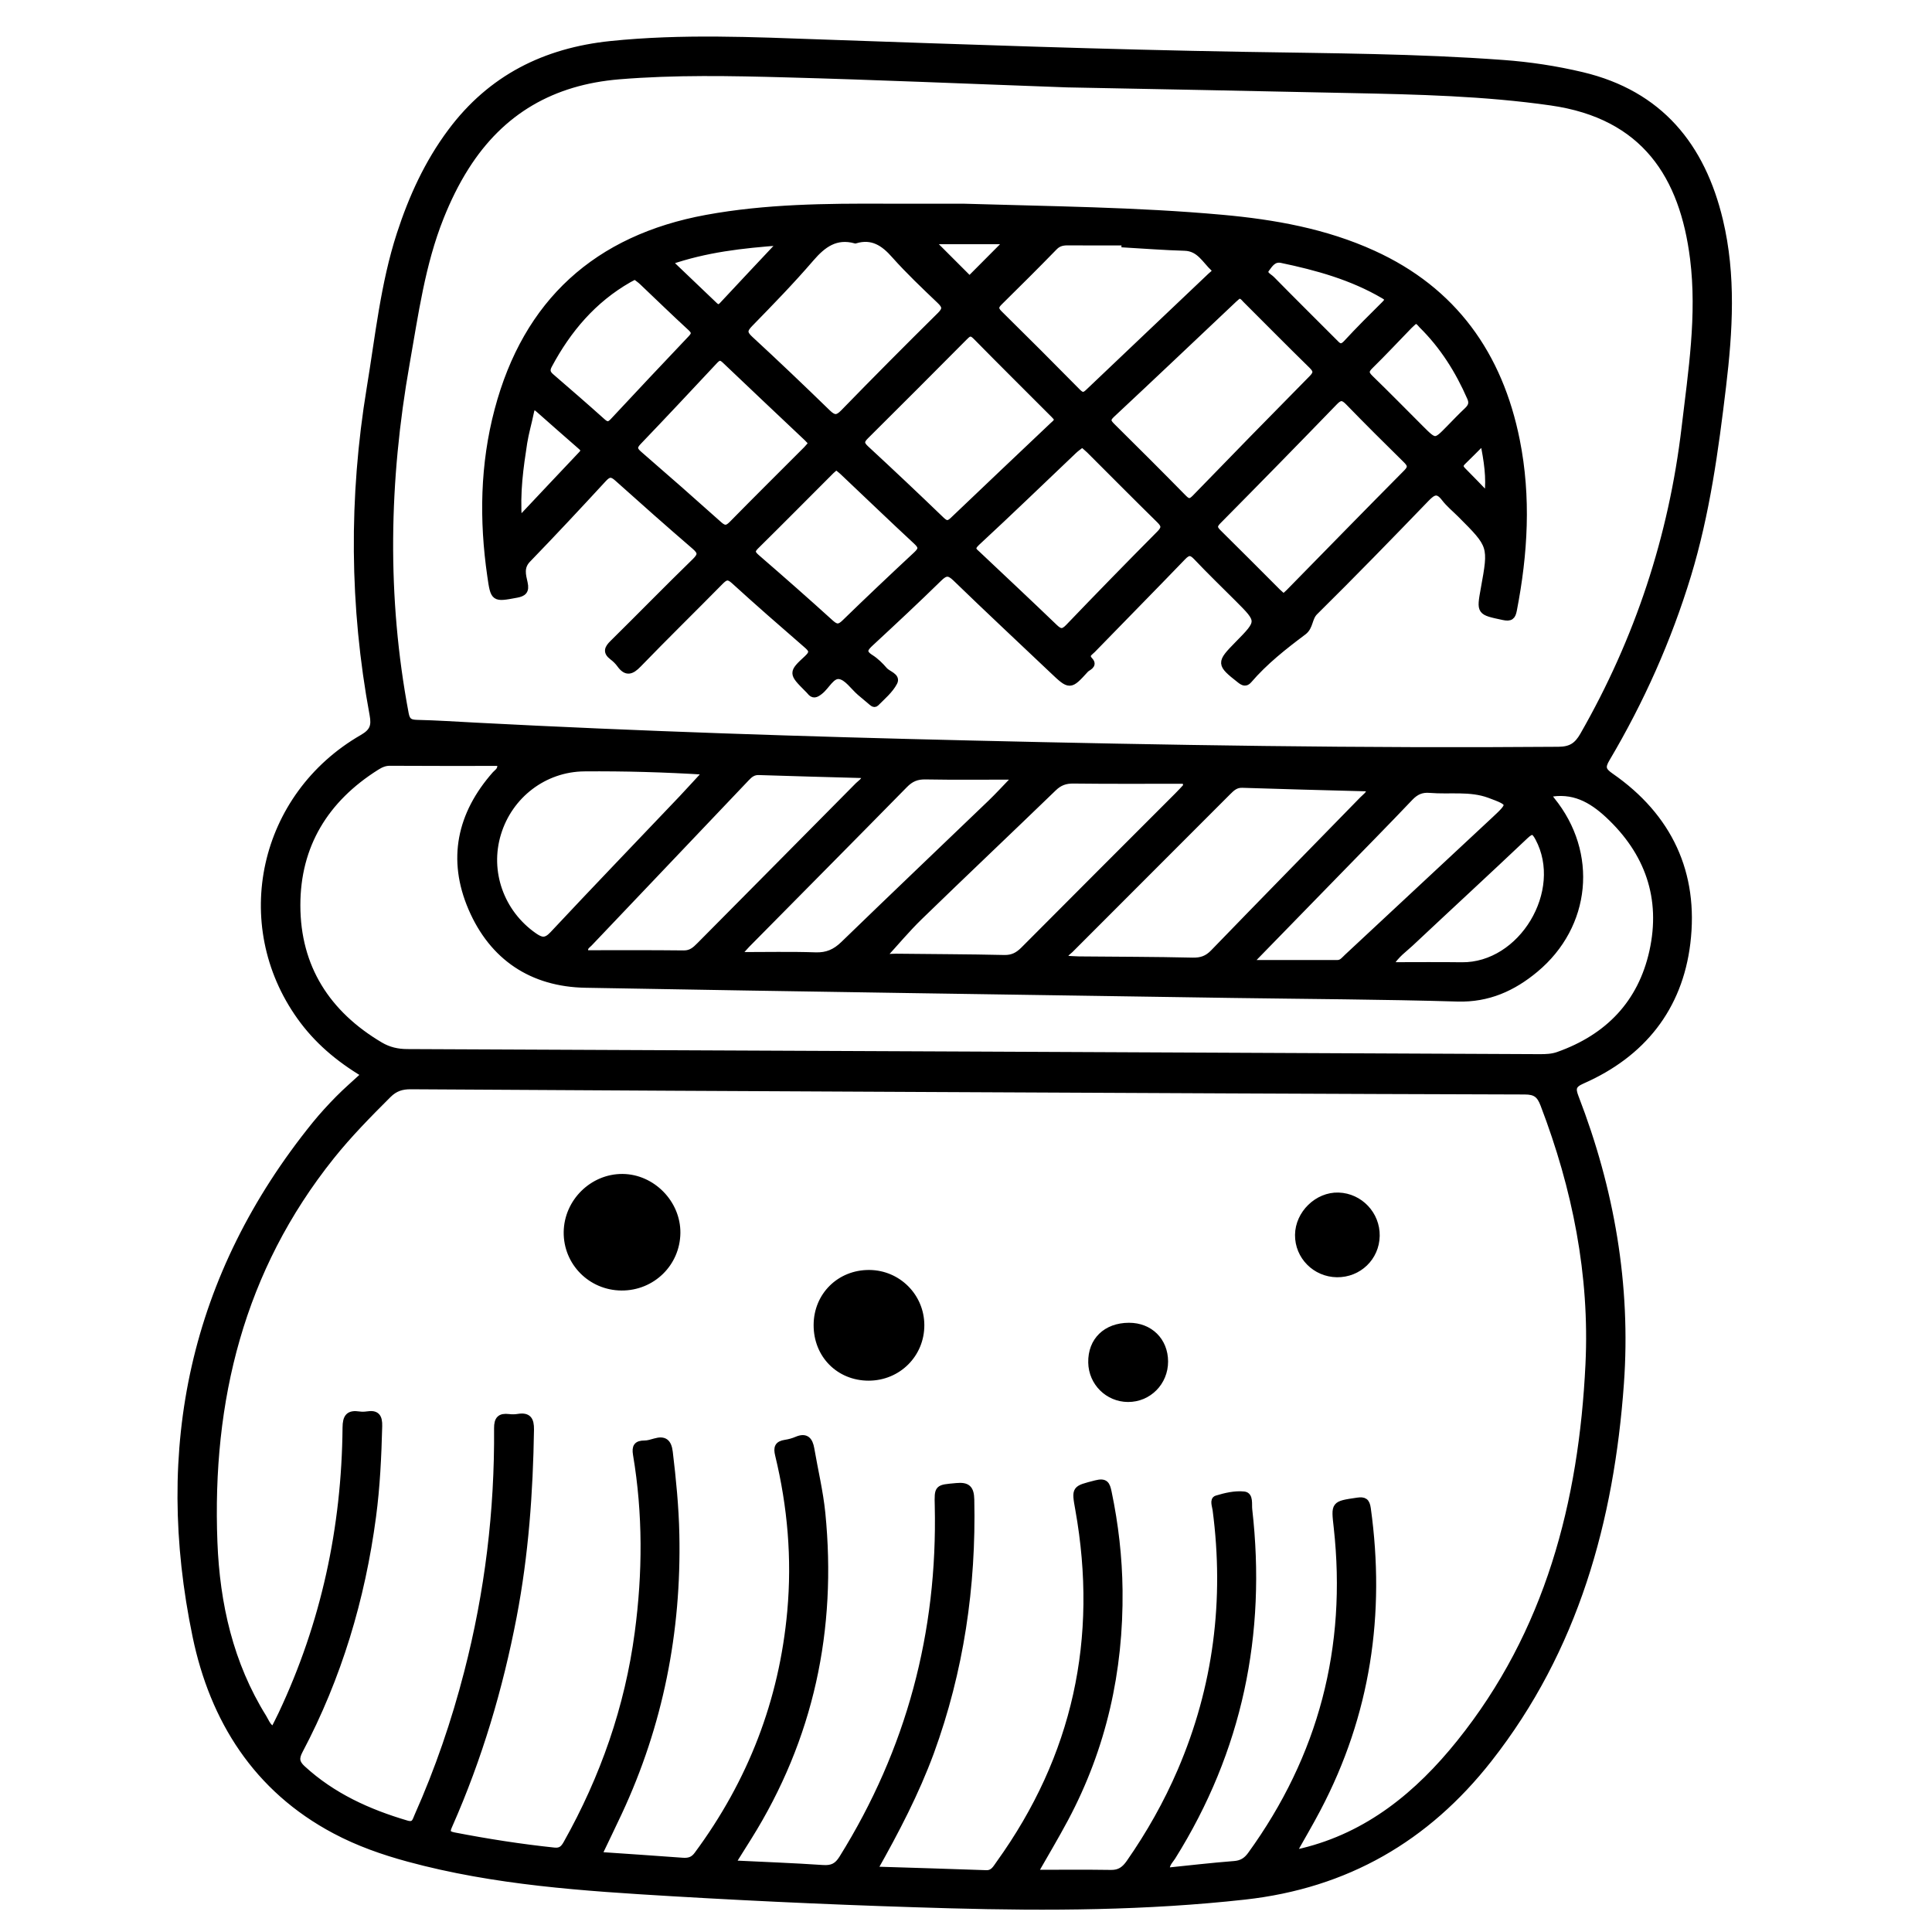 <?xml version="1.0" encoding="utf-8"?>
<!-- Generator: Adobe Illustrator 23.0.0, SVG Export Plug-In . SVG Version: 6.00 Build 0)  -->
<svg version="1.0" xmlns="http://www.w3.org/2000/svg" xmlns:xlink="http://www.w3.org/1999/xlink" x="0px" y="0px"
	 viewBox="0 0 3000 3000" style="enable-background:new 0 0 3000 3000;" xml:space="preserve">
<style type="text/css">
	.st0{stroke:#000000;stroke-width:10;stroke-miterlimit:10;}
</style>
<g id="Layer_1">
</g>
<g id="Layer_2">
	<g>
		<path class="st0" d="M566.3,1668.3c-41.7-24.9-74.4-53.2-100.1-89.1c-103.5-144.6-59.6-343.6,96.6-433.6
			c16.3-9.4,19.3-18.3,16.1-35.7c-31.3-168.7-32.4-337.8-4.5-507.1c13.3-80.3,21.4-161.5,46.7-239.4
			c18.5-56.8,42.9-110.4,78.9-158.7c62.2-83.6,146.3-125.4,248.3-136c110.2-11.4,220.5-6.2,330.7-2.3
			c217.6,7.6,435.2,15.4,652.9,19.1c134.1,2.3,268.2,2.7,402,12.6c41.3,3,82.2,9.2,122.7,18.8c120.7,28.7,186.3,109.8,213.9,225.6
			c20.3,85.2,15,171.5,4.7,257.7c-11.8,98.8-25.2,197.1-54.2,292.7c-30.5,100.2-72.9,195.2-126.2,285.2c-7.9,13.3-6,18.6,6.4,27.2
			c90.4,62.7,131.7,150.7,118.6,259c-12.2,100.8-69.6,172.6-162.9,213.6c-14.8,6.5-15.7,12.4-10.5,25.9
			c55.3,143.1,81.2,291.7,70.2,444.7c-15.3,212.3-70.4,412.2-204.7,583.2c-96.7,123.2-221.4,195.5-379.1,213
			c-152.4,16.9-304.8,17.7-457.6,13.5c-143.7-4-287.3-10.2-430.9-18.7c-138-8.2-275.9-17.1-410.2-53.6
			c-39.4-10.7-77.8-24.2-113.9-43.4c-122.1-64.7-189.3-172.3-216.2-301.7c-60.7-291.9-4.8-559.6,185.3-794.5
			c11.3-13.9,23.5-27.2,36.1-40C537.6,1693.9,550.7,1682.7,566.3,1668.3z M1357.2,2903.4c61,1.9,117.6,3.6,174.1,5.6
			c11.3,0.4,15.1-8.1,20.3-15.2c119.2-165.8,158.9-349.4,123.1-549.9c-5.9-33-6-31.8,26.8-40.3c14.9-3.8,17.1,1.2,19.7,13.6
			c10.5,50.2,16.3,100.7,16.9,152c1.4,125.3-25,244-84.1,354.9c-15.1,28.3-31.6,55.9-47.8,84.3c40.6,0,79.8-0.4,118.9,0.2
			c13.4,0.2,21.2-5.5,28.6-16.1c31.3-44.9,58.1-92.4,79.7-142.6c55.8-130,72.9-265.4,54.5-405.5c-0.8-5.9-4.6-15.4,1.3-17.2
			c13.7-4.2,28.6-7.7,42.5-6.2c9.8,1,6.8,15,7.8,23.1c22,193.3-15.3,373.7-119,539.3c-3.8,6.1-10.3,11.2-9.1,21.8
			c35.2-3.6,70.1-7.7,105.1-10.4c11.6-0.9,18.9-5.5,25.5-14.5c110.3-152.2,154.6-321.9,134-508.5c-4-36.3-5-35.9,31.8-41.3
			c10.5-1.5,14.2,0.6,15.8,12c22.7,163.5-0.4,319.3-77.6,466.1c-11.9,22.7-25,44.8-38.8,69.4c6.8-1.4,10.7-2,14.7-3
			c103.1-24.9,180.5-88.9,244.6-168.7c137.6-171.2,190.1-373.1,200.4-587.8c6.7-139.1-20.3-273.4-70-403.4
			c-5.8-15.2-12.4-20.6-29.3-20.6c-305.6-0.8-611.1-2.4-916.7-3.8c-271-1.3-542-2.6-813-4.3c-14.1-0.1-24.7,3.3-34.9,13.4
			c-30.9,30.8-61.4,61.8-88.6,95.8c-140.4,175.5-190.3,379-181.8,599.1c3.7,96,24.6,189,76.5,272.3c4.2,6.8,6.6,15.4,15.9,19.1
			c4.1-8.2,8.3-16.1,12.1-24.2c66.5-140.9,98.4-289.7,99.8-445.1c0.1-16.6,4.8-22.5,20.8-20.1c4,0.6,8.4,0.5,12.4-0.1
			c14.6-2.4,18.8,3.4,18.4,18c-1.2,47-3.4,94-9.6,140.5c-16.9,127.5-53.3,249.2-113.6,363.2c-6.3,11.9-5.4,19.1,4.6,28.2
			c46.5,42.6,101.8,67.7,161.5,85.3c12.7,3.8,13.8-4.8,17-11.9c32.1-72,57.5-146.4,77.2-222.7c32.2-124.4,47.6-250.9,46.6-379.4
			c-0.1-13.9,4.4-18.7,17.7-17.1c4.8,0.6,9.8,0.6,14.5-0.2c15.7-2.6,20,3.9,19.8,19.3c-1.5,97.5-8.5,194.6-26.9,290.5
			c-21.4,111.4-53.5,219.5-99.4,323.4c-3.8,8.6-5.9,14.1,7,16.6c51.6,10,103.4,18.1,155.6,23.6c10.2,1.1,14.7-3.3,19.2-11.3
			c57.4-102.2,95.5-211.1,110.9-327.4c12.3-92.2,12.8-184.7-2.7-276.7c-2-11.9,0.9-16.7,13-16.7c5.4,0,10.9-1.8,16.2-3.3
			c14.6-4.2,20.7,0.8,22.6,16.2c5.1,42.5,9.3,85,10.2,127.9c3.2,150.9-25.1,295.2-89.1,432.2c-10.1,21.6-20.5,43-31.4,65.8
			c45.1,3.1,87.8,5.9,130.5,9.1c9.7,0.7,16.7-1.3,22.9-9.8c83.3-112.6,132.1-238.2,144.7-378c7.4-82.1,0.4-162.8-18.9-242.6
			c-2.8-11.4-1-16.8,10.9-18.6c6.1-0.9,12.2-2.6,17.8-5c14.5-6.2,19.9,0.9,22.2,14c5.7,33.3,13.7,66.3,17.1,99.9
			c17.9,180.4-17.7,348.9-114.4,503.4c-7.9,12.7-15.9,25.3-25.6,40.8c49.3,2.4,95.4,4.1,141.3,7.2c14.1,0.9,22.2-2.9,29.9-15.3
			c104.5-167.7,153.2-350.4,148.7-547.6c-0.7-28.6-0.8-27.5,28.5-30.2c17.4-1.7,22.5,3.5,22.9,20.8c2.9,134.7-16.3,265.6-62.6,392.4
			C1422.3,2783.3,1391.9,2842,1357.2,2903.4z M1657.2,130.7c-160.3-5.8-297.7-11.8-435.1-15.5c-87-2.4-174-4.2-261.1,3
			c-102.9,8.6-182.5,53.9-237.8,141.4c-15.6,24.6-28.2,50.6-39,77.6c-29.2,73.1-39.5,150.5-53.1,227.3
			c-32.1,181.4-35.7,362.5-1.4,544c2.2,11.5,6.9,14,17.7,14.3c30.4,0.7,60.7,2.7,91.1,4.3c255.4,13.4,510.9,21.7,766.6,27.7
			c304.9,7.2,609.9,12.3,915,9.8c19.4-0.2,29-6.8,38.2-22.8c85.2-148.8,137.9-308,157.9-478.2c10.3-87.1,24.1-173.9,13.1-262.1
			c-16-127.9-75.2-221.9-220.7-242.7c-103.6-14.8-207.8-17.2-312.1-19.3C1942.4,136.2,1788.4,133.2,1657.2,130.7z M2402.8,1233.2
			c2.9,4,4.7,6.7,6.8,9.3c66.8,82.3,56.1,194.6-25.5,262.6c-34.8,29-73.3,46.5-120.9,45.1c-116.8-3.4-233.6-3.9-350.4-5.6
			c-334.6-5.1-669.1-9.8-1003.7-15.8c-83.1-1.5-144.3-42.5-177-118.6c-32.5-75.7-17.6-146,37-207.8c3.3-3.8,9.6-6,8-18.1
			c-56.9,0-114.2,0.2-171.5-0.2c-8.3-0.1-14.7,3-21.1,7c-79.1,49.8-123.2,121.4-123.1,214.8c0.1,96.1,46.4,168.4,129.2,217.3
			c12.9,7.6,26.4,10.7,41.4,10.8c586.3,2.5,1172.6,5.2,1758.9,7.9c9.7,0,19.2-0.3,28.6-3.6c77.7-27.5,128.8-80.5,146.6-160.9
			c18.3-83-6.9-154.3-69-212.1C2471.4,1241.5,2442.6,1224.7,2402.8,1233.2z M2127.1,1227.2c-2.9-4-7.2-3.5-11.2-3.6
			c-62.2-1.7-124.4-3.2-186.6-5.3c-10.6-0.4-16.4,5.2-22.8,11.6c-81.6,81.7-163.3,163.3-244.8,245c-3.5,3.5-9.4,6-8.7,14
			c7.5,0.4,14.9,1.1,22.4,1.2c58.8,0.6,117.5,0.5,176.3,1.9c13.6,0.3,23-3,32.5-12.8c76.9-79.5,154.4-158.4,231.6-237.6
			C2120,1237.3,2125.6,1233.9,2127.1,1227.2z M1842.4,1220.8c-0.5-2.9-1-5.9-1.5-8.8c-57.9,0-115.9,0.4-173.8-0.3
			c-12.8-0.2-22,3.1-31.2,12c-69.1,66.8-138.9,132.8-207.8,199.7c-20.1,19.5-38,41.1-56.6,61.3c4.6,2.8,12.4,1.1,19.8,1.2
			c56,0.7,112,0.7,167.9,2c13.1,0.3,21.6-4.3,30.5-13.2c79.4-79.9,159.2-159.5,238.8-239.2
			C1833.4,1230.7,1837.8,1225.7,1842.4,1220.8z M1343.2,1205c-2-0.7-3.8-1.8-5.6-1.9c-53.1-1.5-106.2-2.8-159.3-4.6
			c-8.7-0.3-14.1,4.1-19.4,9.8c-81.3,85.5-162.7,171-243.9,256.5c-3.4,3.6-9.6,6.4-5.4,15.7c50.2,0,101.2-0.3,152.2,0.3
			c11.2,0.1,17.6-5.6,24.5-12.6c82.1-82.9,164.3-165.6,246.3-248.6C1336.6,1215.6,1342.8,1212.6,1343.2,1205z M1097.5,1198.1
			c-66-4.1-128.1-5.8-190.1-5.3c-62.4,0.5-116.2,41.9-134.3,101.4c-18.1,59.2,4.6,123,55.9,158.9c10.9,7.6,18.1,9.9,29.2-1.9
			c66.3-70.9,133.7-140.8,200.6-211.2C1071,1227,1083,1213.8,1097.5,1198.1z M1144.8,1483.4c44.6,0,83.1-0.9,121.5,0.4
			c18,0.6,30.8-5.1,43.6-17.5c75.9-73.6,152.5-146.4,228.7-219.6c11.6-11.2,22.5-23.1,33.7-34.7c-0.3-2.1-0.6-4.2-1-6.4
			c-44.7,0-89.4,0.5-134.1-0.3c-13.6-0.3-23,3.7-32.5,13.4c-81.3,82.8-163.1,165.2-244.7,247.8
			C1156.3,1470.3,1152.8,1474.5,1144.8,1483.4z M1945.7,1489.2c0.5,2.2,0.9,4.4,1.4,6.5c43.2,0,86.5,0,129.7,0
			c7.1,0,10.8-5.6,15.3-9.7c76.3-71,152.5-142,228.7-213.1c26.6-24.8,26.6-26-8.2-38.8c-29.8-11-61.5-5.3-92.3-7.9
			c-12.8-1.1-21.8,2.9-30.8,12.3c-37.5,39.5-75.9,78.3-113.9,117.4C2032.2,1400.3,1989,1444.8,1945.7,1489.2z M2157.5,1499.1
			c40.7,0,76.5-0.4,112.2,0.1c93.5,1.1,163.3-115,119.1-197.8c-6.2-11.6-9.9-13.3-20.3-3.5c-59.1,56-119,111.1-178.3,166.8
			C2180.4,1474,2168.5,1481.4,2157.5,1499.1z"/>
		<path class="st0" d="M965.1,1998.9c-47.6-0.3-85.4-38.6-84.8-85.8c0.6-46.8,39.8-85.5,86.3-85.2c46.1,0.3,85.4,40.3,84.9,86.6
			C1051,1961.7,1012.7,1999.2,965.1,1998.9z"/>
		<path class="st0" d="M1268.4,2057.4c0.1-45.8,35.7-80.8,81.6-80.4c44.4,0.4,80.1,36.2,80.3,80.5c0.2,45.4-35.8,81.3-81.4,81.4
			C1302.8,2138.9,1268.2,2103.9,1268.4,2057.4z"/>
		<path class="st0" d="M2076,1978.3c-33.5-0.4-60.4-27.5-60.1-60.7c0.3-33.1,29.9-61.9,62.6-60.8c33.1,1.1,59.5,29,58.9,62.3
			C2136.8,1952.6,2109.7,1978.7,2076,1978.3z"/>
		<path class="st0" d="M1753,2059c32.4-0.1,55.7,22.8,55.8,55.1c0.1,32.3-25.4,58.1-57.3,57.9c-31.1-0.2-56.2-25.1-56.7-56.4
			C1694.2,2081.7,1717.4,2059.1,1753,2059z"/>
		<path class="st0" d="M1495.9,321.3c134,4.1,268.1,5.1,401.8,17.2c80.7,7.3,160.3,21.5,234.4,55.3
			c125.1,56.9,196.3,156.9,222.9,290.2c17.6,88.1,12.4,175.8-4.6,263.4c-1.9,9.9-4.8,12.9-16.2,10.4c-36.3-7.8-36.5-7-29.9-43.4
			c12.2-67,12.2-67-36.6-115.8c-8.3-8.3-17.6-15.8-24.7-25.1c-10.7-14-17.9-10.1-28.4,0.8c-57.1,59.2-114.4,118.1-172.9,175.9
			c-9.5,9.4-7,22.9-17.6,30.9c-30.3,22.7-60.1,46.1-85,75.1c-4.8,5.6-8.7,3.6-13.9-0.5c-31.4-24.7-31.6-26.2-3.3-55
			c35.4-36,35.4-36,0.2-71.2c-21.5-21.5-43.4-42.6-64.3-64.7c-8.2-8.7-13.2-8.1-21.2,0.2c-46.5,48.3-93.6,96-140.3,144.1
			c-4.3,4.4-12.1,7.9-4,16.6c7.1,7.6-3.4,10.4-6.6,13.9c-24.4,26.9-24.5,26.6-51.5,1c-50.1-47.5-100.7-94.7-150.3-142.8
			c-10.5-10.2-16.2-9.3-26.1,0.5c-34.5,33.8-69.9,66.8-105.4,99.7c-8.9,8.2-14.5,14.5-0.5,23.3c8.1,5.1,15.2,12.2,21.4,19.4
			c5.4,6.3,20.1,9.4,15.2,18.8c-6.5,12.4-18.3,22.2-28.4,32.4c-2.8,2.8-6.2-1.2-8.8-3.3c-5.3-4.4-10.6-8.8-15.8-13.3
			c-10.4-9-19.8-23.6-31.5-25.7c-12.8-2.3-20.3,16-31.1,24.2c-6.1,4.7-10.1,6.5-15.2-0.1c-1.3-1.6-2.8-3-4.3-4.5
			c-23.6-23.8-24.3-24.5-0.1-46.7c10.9-10,6.9-14.5-1.7-21.9c-37.6-32.6-75.1-65.3-111.8-98.8c-9.2-8.4-13.8-6.2-21.4,1.5
			c-42.2,42.9-85.2,84.9-127,128.1c-11,11.4-18.9,14.1-28.8,0.2c-3.2-4.4-7.3-8.4-11.7-11.7c-10-7.6-7.3-13.3,0.6-21.1
			c42.8-42.2,84.8-85.3,127.9-127.2c9.9-9.7,9.4-14.6-0.8-23.4c-40.3-34.7-80.1-70-119.7-105.5c-8.4-7.6-13.5-8.1-21.6,0.7
			c-38.9,42.2-78,84.1-117.9,125.3c-11.6,12-7.7,24.5-5,36.7c2.7,12.2-1.6,15.8-12.3,17.8c-35.3,6.6-35.3,6.8-40.5-29.3
			c-12.5-86.4-11.1-172.6,11.3-257.1c44.4-167.7,153.7-266.9,324.2-298.2c92.2-16.9,185.5-17.7,278.8-17.3
			C1415.7,321.4,1455.8,321.3,1495.9,321.3z M1923.2,458.7c-1.8,1.6-4.5,3.6-7,6c-63.3,59.8-126.4,119.7-190,179.1
			c-8,7.5-6,11.5,0.5,18c37.3,36.9,74.5,74,111.3,111.5c7,7.1,11,6.7,17.8-0.3c60.1-62,120.5-123.8,181.2-185.3
			c7.5-7.6,8.1-12.1,0.2-19.9c-34.6-33.8-68.6-68.3-102.8-102.4C1931.6,462.6,1929.4,458.6,1923.2,458.7z M1328.2,373
			c-30.3-8.2-50.1,6.3-69.1,28.4c-30.1,35-62.4,68.2-94.7,101.3c-9.4,9.6-9.7,14.7,0.4,24c40.6,37.4,80.5,75.5,120.1,114
			c9.4,9.1,15,10.2,24.8,0.1c49.6-51,99.7-101.4,150.2-151.3c9.5-9.4,8.2-14.4-0.6-22.8c-24-22.9-48.1-45.7-70.1-70.4
			C1372.4,377.1,1354.5,365.2,1328.2,373z M1641.6,649.9c-1.4-1.7-3-3.9-5-5.8c-40.5-40.6-81.3-81-121.5-121.9
			c-8.3-8.4-12.5-3.6-18.2,2.1c-50.7,51-101.4,101.9-152.4,152.5c-7.5,7.4-8.6,11.9-0.2,19.7c39.6,36.6,78.8,73.6,117.6,111
			c7.4,7.1,11.4,6.5,18.3-0.1c51.4-49.2,103.2-98,154.8-147C1637.8,657.7,1641.8,655.5,1641.6,649.9z M1746.4,379.3
			c0-1.1,0-2.1,0-3.2c-29,0-57.9,0.2-86.9-0.1c-8.6-0.1-15.7,0.9-22.3,7.7c-27.9,28.7-56.3,56.9-84.8,85c-6.7,6.5-8.2,10.8-0.7,18.2
			c40.8,40.2,81.3,80.7,121.5,121.5c6,6,9.9,7.1,16.4,0.9c63.4-60.4,127.1-120.6,190.6-181c3.1-3,9.9-6.8,4.8-11.5
			c-13.7-12.6-22.4-31.8-45.5-32.4C1808.3,383.5,1777.4,381.1,1746.4,379.3z M1680.6,689.3c-4.9,3.9-9.5,6.9-13.4,10.7
			c-50.1,47.6-99.8,95.7-150.5,142.6c-10.3,9.6-4.3,13,1.8,18.7c39.7,37.5,79.6,74.8,118.9,112.6c8.1,7.8,13,9,21.5,0.2
			c46.9-48.9,94.2-97.4,141.9-145.4c8.5-8.6,7.7-13.4-0.5-21.4c-36.5-35.8-72.5-72.2-108.7-108.3
			C1688.3,695.8,1684.6,692.9,1680.6,689.3z M1993.1,927.3c3.3-3,6-5.2,8.4-7.6c60.9-62.1,121.6-124.3,182.8-186
			c8.4-8.5,5.5-13.2-1.4-20c-30-29.5-59.9-59.2-89.2-89.4c-8.1-8.3-13-8.7-21.3-0.1c-60,62-120.3,123.6-181,184.9
			c-7.2,7.3-6.3,11.3,0.3,17.9c31,30.5,61.6,61.4,92.3,92.1C1986.9,921.7,1989.9,924.3,1993.1,927.3z M1260.7,688.3
			c-2.8-3.1-4.9-5.8-7.4-8.1c-42.6-40.3-85.3-80.4-127.7-120.9c-7.3-7-11.2-4-16.6,1.8c-39.1,41.8-78.2,83.6-117.8,124.9
			c-7.9,8.2-6.6,12.6,1.4,19.5c41.7,36.1,83.1,72.5,124.2,109.3c8.3,7.4,12.9,6.2,20.1-1.1c38.2-38.9,76.9-77.2,115.4-115.8
			C1255.1,695,1257.6,691.8,1260.7,688.3z M1298.7,724.4c-2.8,2.3-5.6,4.3-8,6.7c-39,39-77.9,78.3-117.2,117.1
			c-7.7,7.6-5.4,11.5,1.8,17.8c38.6,33.4,76.9,67.1,114.7,101.4c8.7,7.9,13.7,7.4,21.8-0.5c36.6-35.6,73.7-70.7,111.1-105.5
			c8.6-8,9-12.5,0.1-20.7c-38-35.2-75.2-71.1-112.8-106.6C1306.9,730.8,1303,727.9,1298.7,724.4z M986,428.8
			c-3.6,1.9-6.6,3.4-9.6,5.1c-55.1,31.5-94.4,77.8-124,133.2c-4.1,7.7-2.9,12.4,3.3,17.8c26.7,23,53.3,46.1,79.5,69.6
			c6.5,5.9,10.5,6.4,16.7-0.2c40-43,80.3-85.7,120.7-128.3c5.6-5.9,7.6-10,0.2-16.8c-25.5-23.4-50.2-47.5-75.3-71.3
			C994.2,434.7,990.2,432,986,428.8z M2196.8,498c-2.5,2.3-5.6,4.9-8.5,7.8c-20.2,20.8-40,42-60.7,62.3c-7.9,7.7-7.3,12,0.2,19.3
			c26.3,25.5,51.9,51.6,77.8,77.5c22.9,22.9,22.9,22.9,44.8,0.5c9.2-9.4,18.2-18.9,27.8-27.9c6.1-5.8,8.7-11.3,4.9-19.9
			c-18.4-42.2-42.5-80.5-75.4-112.9C2204.9,501.7,2202.7,497.6,2196.8,498z M1989.4,403.2c-12-2.2-17.8,7.2-23.1,14.4
			c-5.9,8,4.2,11.8,8.4,16.1c31.9,32.5,64.3,64.5,96.4,96.7c6,6.1,10.6,12.3,19.7,2.5c19.2-20.8,39.2-40.7,59.3-60.6
			c5.9-5.9,6.2-9.1-1.5-13.5C2099.2,429.8,2045,414.8,1989.4,403.2z M805.5,808.8c34.9-37,66.3-70.5,97.8-103.7
			c6-6.3,1.3-9.6-2.9-13.3c-21.2-18.7-42.6-37.1-63.7-56c-8.6-7.7-11-4-12.8,5.1c-3.1,15.5-7.7,30.8-10.2,46.4
			C807.8,725.7,802.1,764.3,805.5,808.8z M1038.7,406.5c25,23.9,48,45.7,70.8,67.6c4.3,4.1,7.7,4.5,12.1-0.2
			c29.4-31.6,59-63,91.9-98C1151.8,380.4,1095.9,386.7,1038.7,406.5z M1505.5,433.9c18.3-18.4,39.2-39.3,59.4-59.7
			c-38.6,0-80.1,0-119.1,0C1465.9,394.4,1487,415.5,1505.5,433.9z M2303.2,685.4c-12.5,12.4-22,22.2-31.8,31.6
			c-5.2,5-4.6,9,0.3,13.8c12.9,12.9,25.5,26.1,38.2,39.3C2313.4,741.3,2309.2,715.4,2303.2,685.4z"/>
	</g>
</g>
</svg>
